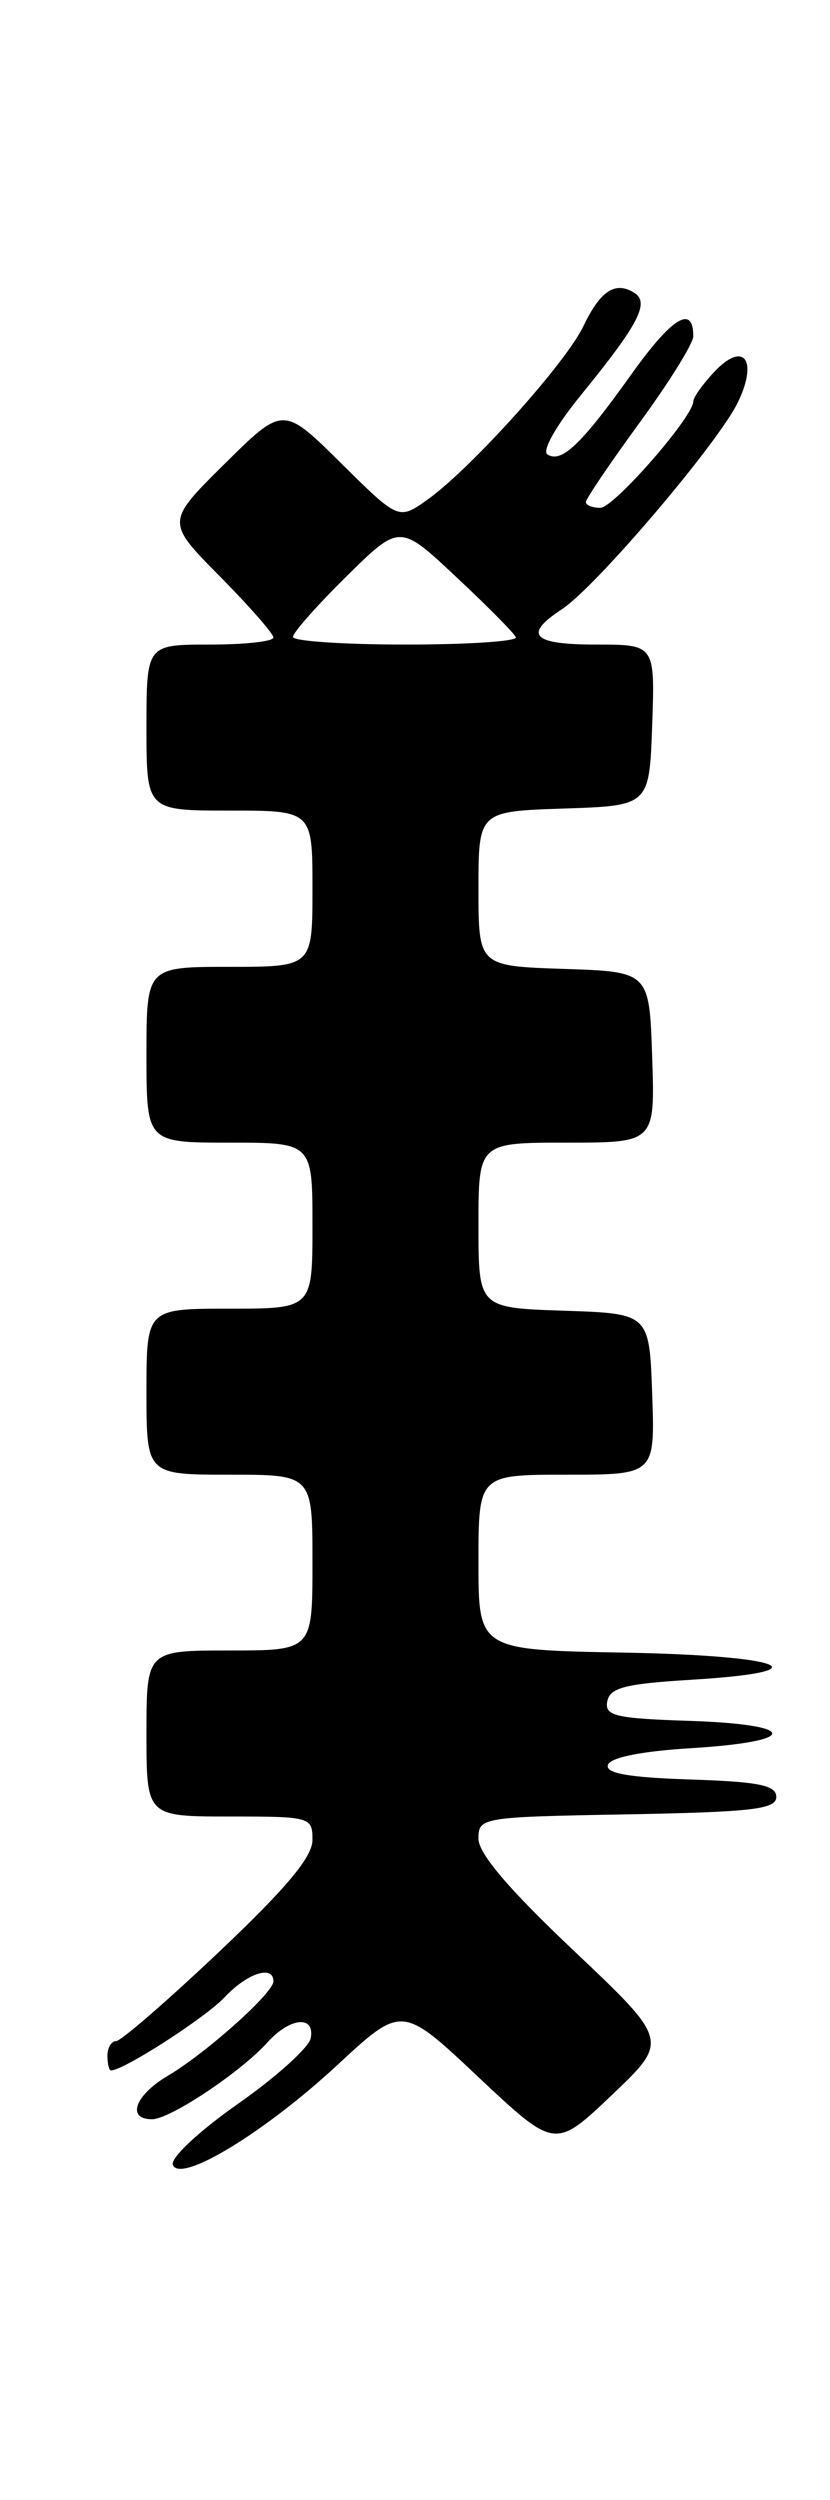 <?xml version="1.0" encoding="UTF-8" standalone="no"?>
<!DOCTYPE svg PUBLIC "-//W3C//DTD SVG 1.1//EN" "http://www.w3.org/Graphics/SVG/1.1/DTD/svg11.dtd" >
<svg xmlns="http://www.w3.org/2000/svg" xmlns:xlink="http://www.w3.org/1999/xlink" version="1.1" viewBox="0 0 85 256">
 <g >
 <path fill="currentColor"
d=" M 34.59 211.41 C 41.17 205.31 41.17 205.31 49.00 212.69 C 56.84 220.06 56.84 220.06 62.67 214.51 C 68.50 208.96 68.50 208.96 58.75 199.73 C 52.10 193.44 49.00 189.79 49.00 188.28 C 49.00 186.09 49.24 186.05 64.25 185.78 C 77.02 185.54 79.50 185.26 79.50 184.00 C 79.50 182.80 77.72 182.44 70.68 182.21 C 64.33 182.00 61.97 181.58 62.26 180.71 C 62.51 179.95 65.72 179.31 70.84 179.00 C 81.91 178.32 81.81 176.58 70.68 176.21 C 62.99 175.96 61.91 175.70 62.19 174.21 C 62.46 172.81 64.02 172.41 70.77 172.00 C 84.47 171.17 80.46 169.53 64.00 169.22 C 49.00 168.95 49.00 168.95 49.00 159.97 C 49.00 151.00 49.00 151.00 58.04 151.00 C 67.08 151.00 67.08 151.00 66.79 142.75 C 66.50 134.50 66.50 134.50 57.75 134.21 C 49.00 133.92 49.00 133.92 49.00 125.46 C 49.00 117.00 49.00 117.00 58.04 117.00 C 67.08 117.00 67.08 117.00 66.79 108.25 C 66.50 99.50 66.50 99.50 57.75 99.21 C 49.00 98.92 49.00 98.92 49.00 91.00 C 49.00 83.08 49.00 83.08 57.75 82.79 C 66.50 82.50 66.50 82.50 66.79 74.25 C 67.08 66.00 67.08 66.00 61.04 66.00 C 54.51 66.00 53.55 65.00 57.56 62.37 C 61.04 60.09 73.62 45.29 75.59 41.15 C 77.67 36.79 76.12 34.88 73.12 38.11 C 71.95 39.35 71.00 40.70 71.00 41.10 C 71.00 42.68 62.86 52.00 61.48 52.00 C 60.66 52.00 60.00 51.73 60.00 51.41 C 60.00 51.08 62.48 47.42 65.50 43.28 C 68.53 39.14 71.00 35.16 71.00 34.43 C 71.00 31.16 68.83 32.48 64.68 38.30 C 59.54 45.50 57.52 47.44 56.07 46.54 C 55.48 46.18 56.93 43.60 59.48 40.47 C 65.42 33.18 66.57 30.97 64.94 29.97 C 63.00 28.77 61.48 29.77 59.75 33.39 C 57.96 37.16 48.20 48.01 43.78 51.16 C 40.82 53.26 40.82 53.26 34.91 47.41 C 29.00 41.56 29.00 41.56 23.00 47.50 C 17.00 53.44 17.00 53.44 22.50 59.00 C 25.52 62.06 28.00 64.88 28.00 65.28 C 28.00 65.68 25.08 66.00 21.50 66.00 C 15.00 66.00 15.00 66.00 15.00 74.50 C 15.00 83.00 15.00 83.00 23.50 83.00 C 32.00 83.00 32.00 83.00 32.00 91.00 C 32.00 99.00 32.00 99.00 23.50 99.00 C 15.00 99.00 15.00 99.00 15.00 108.00 C 15.00 117.00 15.00 117.00 23.50 117.00 C 32.00 117.00 32.00 117.00 32.00 125.50 C 32.00 134.00 32.00 134.00 23.50 134.00 C 15.00 134.00 15.00 134.00 15.00 142.50 C 15.00 151.00 15.00 151.00 23.50 151.00 C 32.00 151.00 32.00 151.00 32.00 160.00 C 32.00 169.00 32.00 169.00 23.50 169.00 C 15.00 169.00 15.00 169.00 15.00 177.50 C 15.00 186.00 15.00 186.00 23.50 186.00 C 31.81 186.00 32.00 186.05 32.00 188.40 C 32.00 190.14 29.34 193.32 22.39 199.90 C 17.10 204.91 12.37 209.00 11.89 209.00 C 11.40 209.00 11.00 209.68 11.00 210.50 C 11.00 211.32 11.17 212.00 11.37 212.00 C 12.66 212.00 21.00 206.62 22.98 204.53 C 25.31 202.04 28.00 201.16 28.00 202.88 C 28.00 204.07 21.11 210.23 17.17 212.56 C 13.82 214.54 12.93 217.00 15.57 217.00 C 17.41 217.00 24.66 212.17 27.40 209.12 C 29.70 206.56 32.28 206.33 31.82 208.71 C 31.64 209.65 28.28 212.68 24.36 215.43 C 20.34 218.25 17.44 220.97 17.70 221.67 C 18.45 223.61 27.09 218.37 34.59 211.41 Z  M 30.00 65.22 C 30.00 64.78 32.46 62.00 35.46 59.04 C 40.93 53.64 40.93 53.64 46.71 59.07 C 49.90 62.05 52.65 64.83 52.83 65.25 C 53.02 65.66 47.95 66.00 41.58 66.00 C 35.21 66.00 30.00 65.65 30.00 65.22 Z "/>
</g>
</svg>